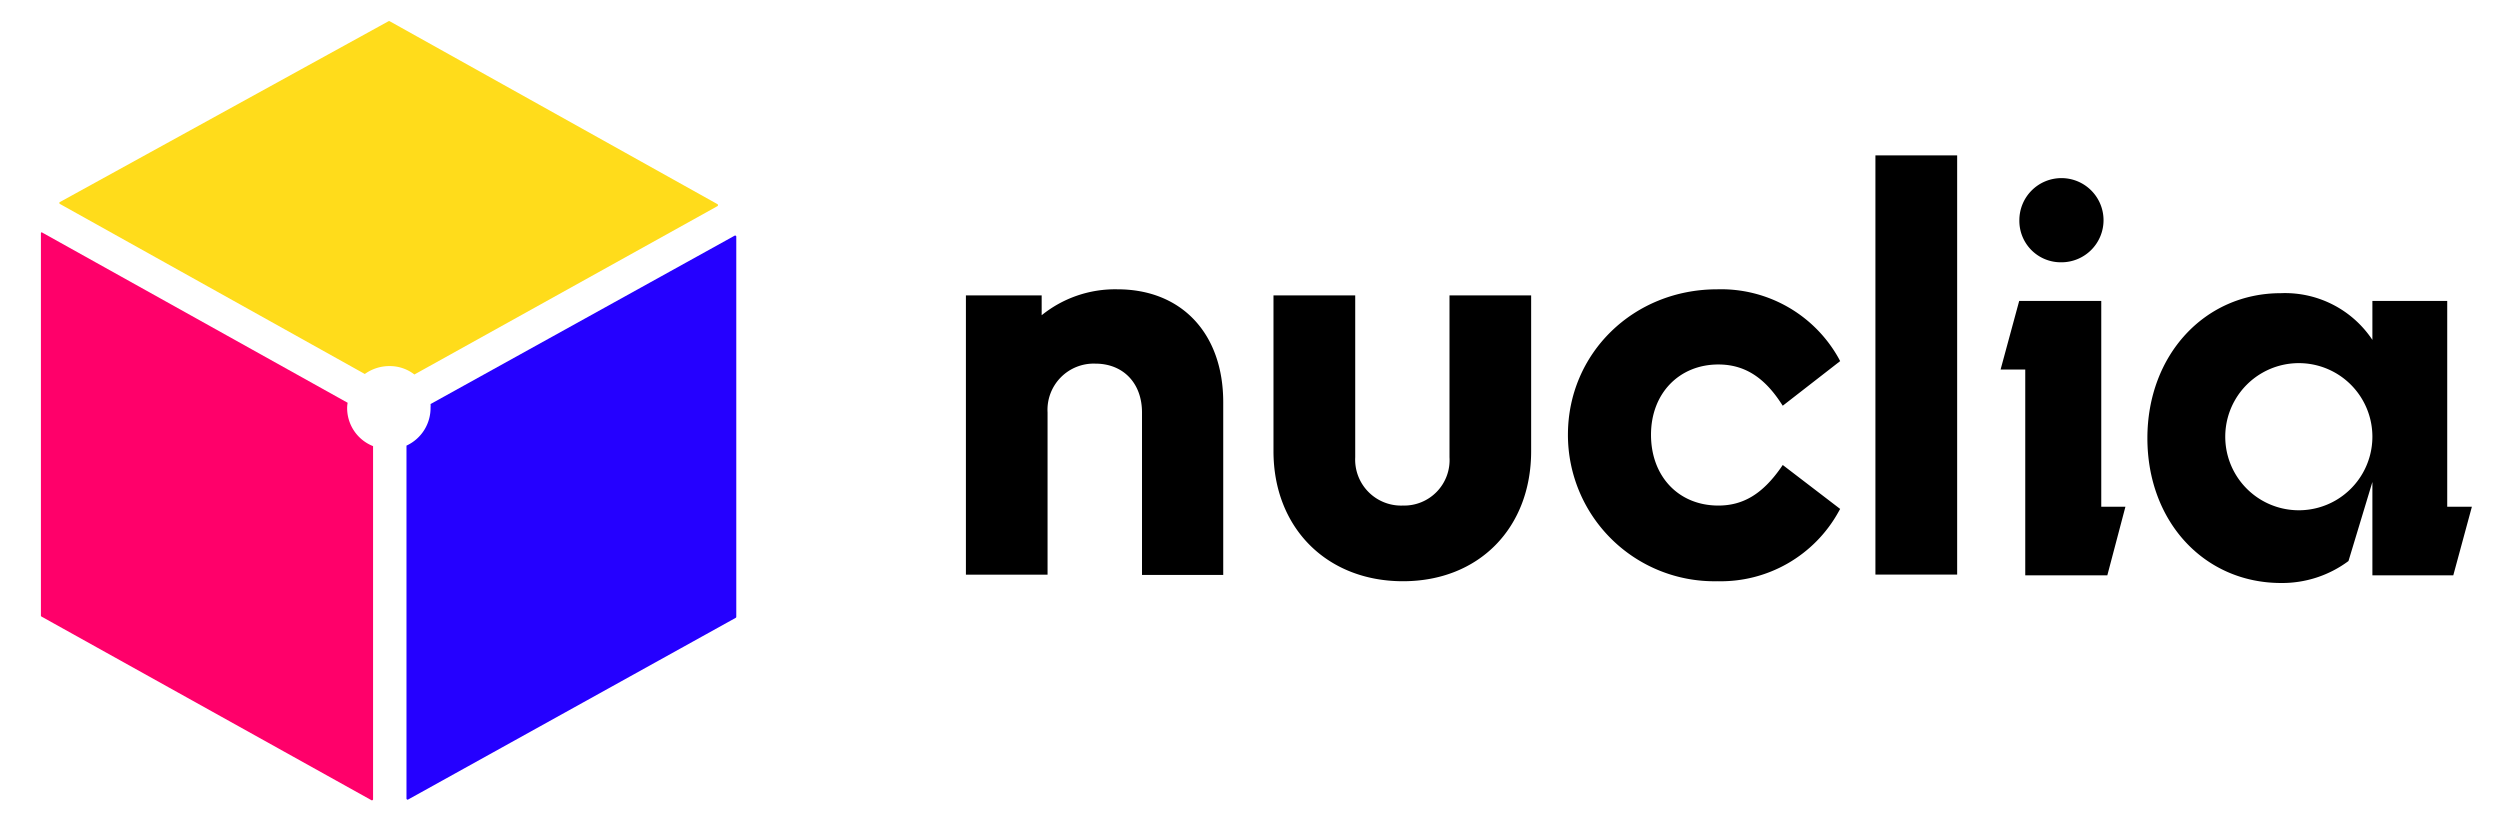 <!--
  ~ Copyright (C) 2021 Bosutech XXI S.L.
  ~
  ~ nucliadb is offered under the AGPL v3.0 and as commercial software.
  ~ For commercial licensing, contact us at info@nuclia.com.
  ~
  ~ AGPL:
  ~ This program is free software: you can redistribute it and/or modify
  ~ it under the terms of the GNU Affero General Public License as
  ~ published by the Free Software Foundation, either version 3 of the
  ~ License, or (at your option) any later version.
  ~
  ~ This program is distributed in the hope that it will be useful,
  ~ but WITHOUT ANY WARRANTY; without even the implied warranty of
  ~ MERCHANTABILITY or FITNESS FOR A PARTICULAR PURPOSE. See the
  ~ GNU Affero General Public License for more details.
  ~
  ~ You should have received a copy of the GNU Affero General Public License
  ~ along with this program. If not, see <http://www.gnu.org/licenses/>.
-->

<svg width="297" height="98" xmlns="http://www.w3.org/2000/svg" viewBox="0 0 297 98">
  <path fill="#ff006a" d="M5,27.62,5,27.6l-.07,0a.14.14,0,0,0-.07.12V73.13a.15.15,0,0,0,.07.12L44.12,95.06a.1.1,0,0,0,.13,0,.12.12,0,0,0,.07-.11V53a4.86,4.86,0,0,1-3.08-4.55,3.81,3.81,0,0,1,.06-.6Z"/>
  <path fill="#2500ff" d="M48.29,52.94V94.86a.14.14,0,0,0,.07.12.12.12,0,0,0,.13,0L87.4,73.4a.15.15,0,0,0,.07-.12V28.09A.16.16,0,0,0,87.4,28a.14.14,0,0,0-.13,0L51.15,48v0a2.34,2.34,0,0,1,0,.39A4.92,4.92,0,0,1,48.29,52.94Z"/>
  <path fill="#ffdc1b" d="M46.29,2.52a.15.15,0,0,0-.13,0L7.12,24a.11.11,0,0,0-.07.11.13.13,0,0,0,.07.12l36.22,20.2a5,5,0,0,1,2.94-.94,4.76,4.76,0,0,1,2.95,1l36-20a.14.14,0,0,0,0-.24Z"/>
  <path d="M240.6,43.9h-2.93l2.21-8.15h9.75V60.2h2.87l-2.15,8.15H240.6Zm-.7-17.74a5,5,0,1,1,5,5A4.92,4.92,0,0,1,239.9,26.16Z"/>
  <path d="M255.11,52.05c0-9.85,6.78-17.22,15.85-17.22a12.46,12.46,0,0,1,10.88,5.55V35.75h8.89V60.2h2.93l-2.21,8.15h-9.61V57.26L279,66.65A13.19,13.19,0,0,1,271,69.26C261.89,69.26,255.11,62,255.11,52.05Zm26.73-.17a8.74,8.74,0,1,0-17.48,0,8.74,8.74,0,1,0,17.48,0Z"/>
  <path d="M132.75,34.37a13.88,13.88,0,0,0-9,3.08V35.09h-9V68.27h9.7V49a5.49,5.49,0,0,1,5.68-5.8c3.32,0,5.54,2.33,5.54,5.8v19.3h9.65V47.8C145.33,39.64,140.39,34.37,132.75,34.37Z"/>
  <path d="M172.2,54.32a5.4,5.4,0,0,1-5.55,5.74A5.46,5.46,0,0,1,161,54.32V35.09h-9.71V53.6c0,9.1,6.33,15.45,15.38,15.45S181.9,62.7,181.9,53.6V35.09h-9.7Z"/>
  <path d="M211.53,55.62c-2.17,3.07-4.45,4.44-7.39,4.44-4.72,0-8-3.46-8-8.41s3.38-8.35,8-8.35c3,0,5.34,1.42,7.38,4.49l.27.41,6.82-5.3-.18-.34A16,16,0,0,0,204,34.37c-9.94,0-17.73,7.59-17.73,17.28A17.39,17.39,0,0,0,204,69.05a16,16,0,0,0,14.42-8.25l.19-.34-6.82-5.22Z"/>
  <rect x="222.8" y="18.46" width="9.71" height="49.8"/>
</svg>